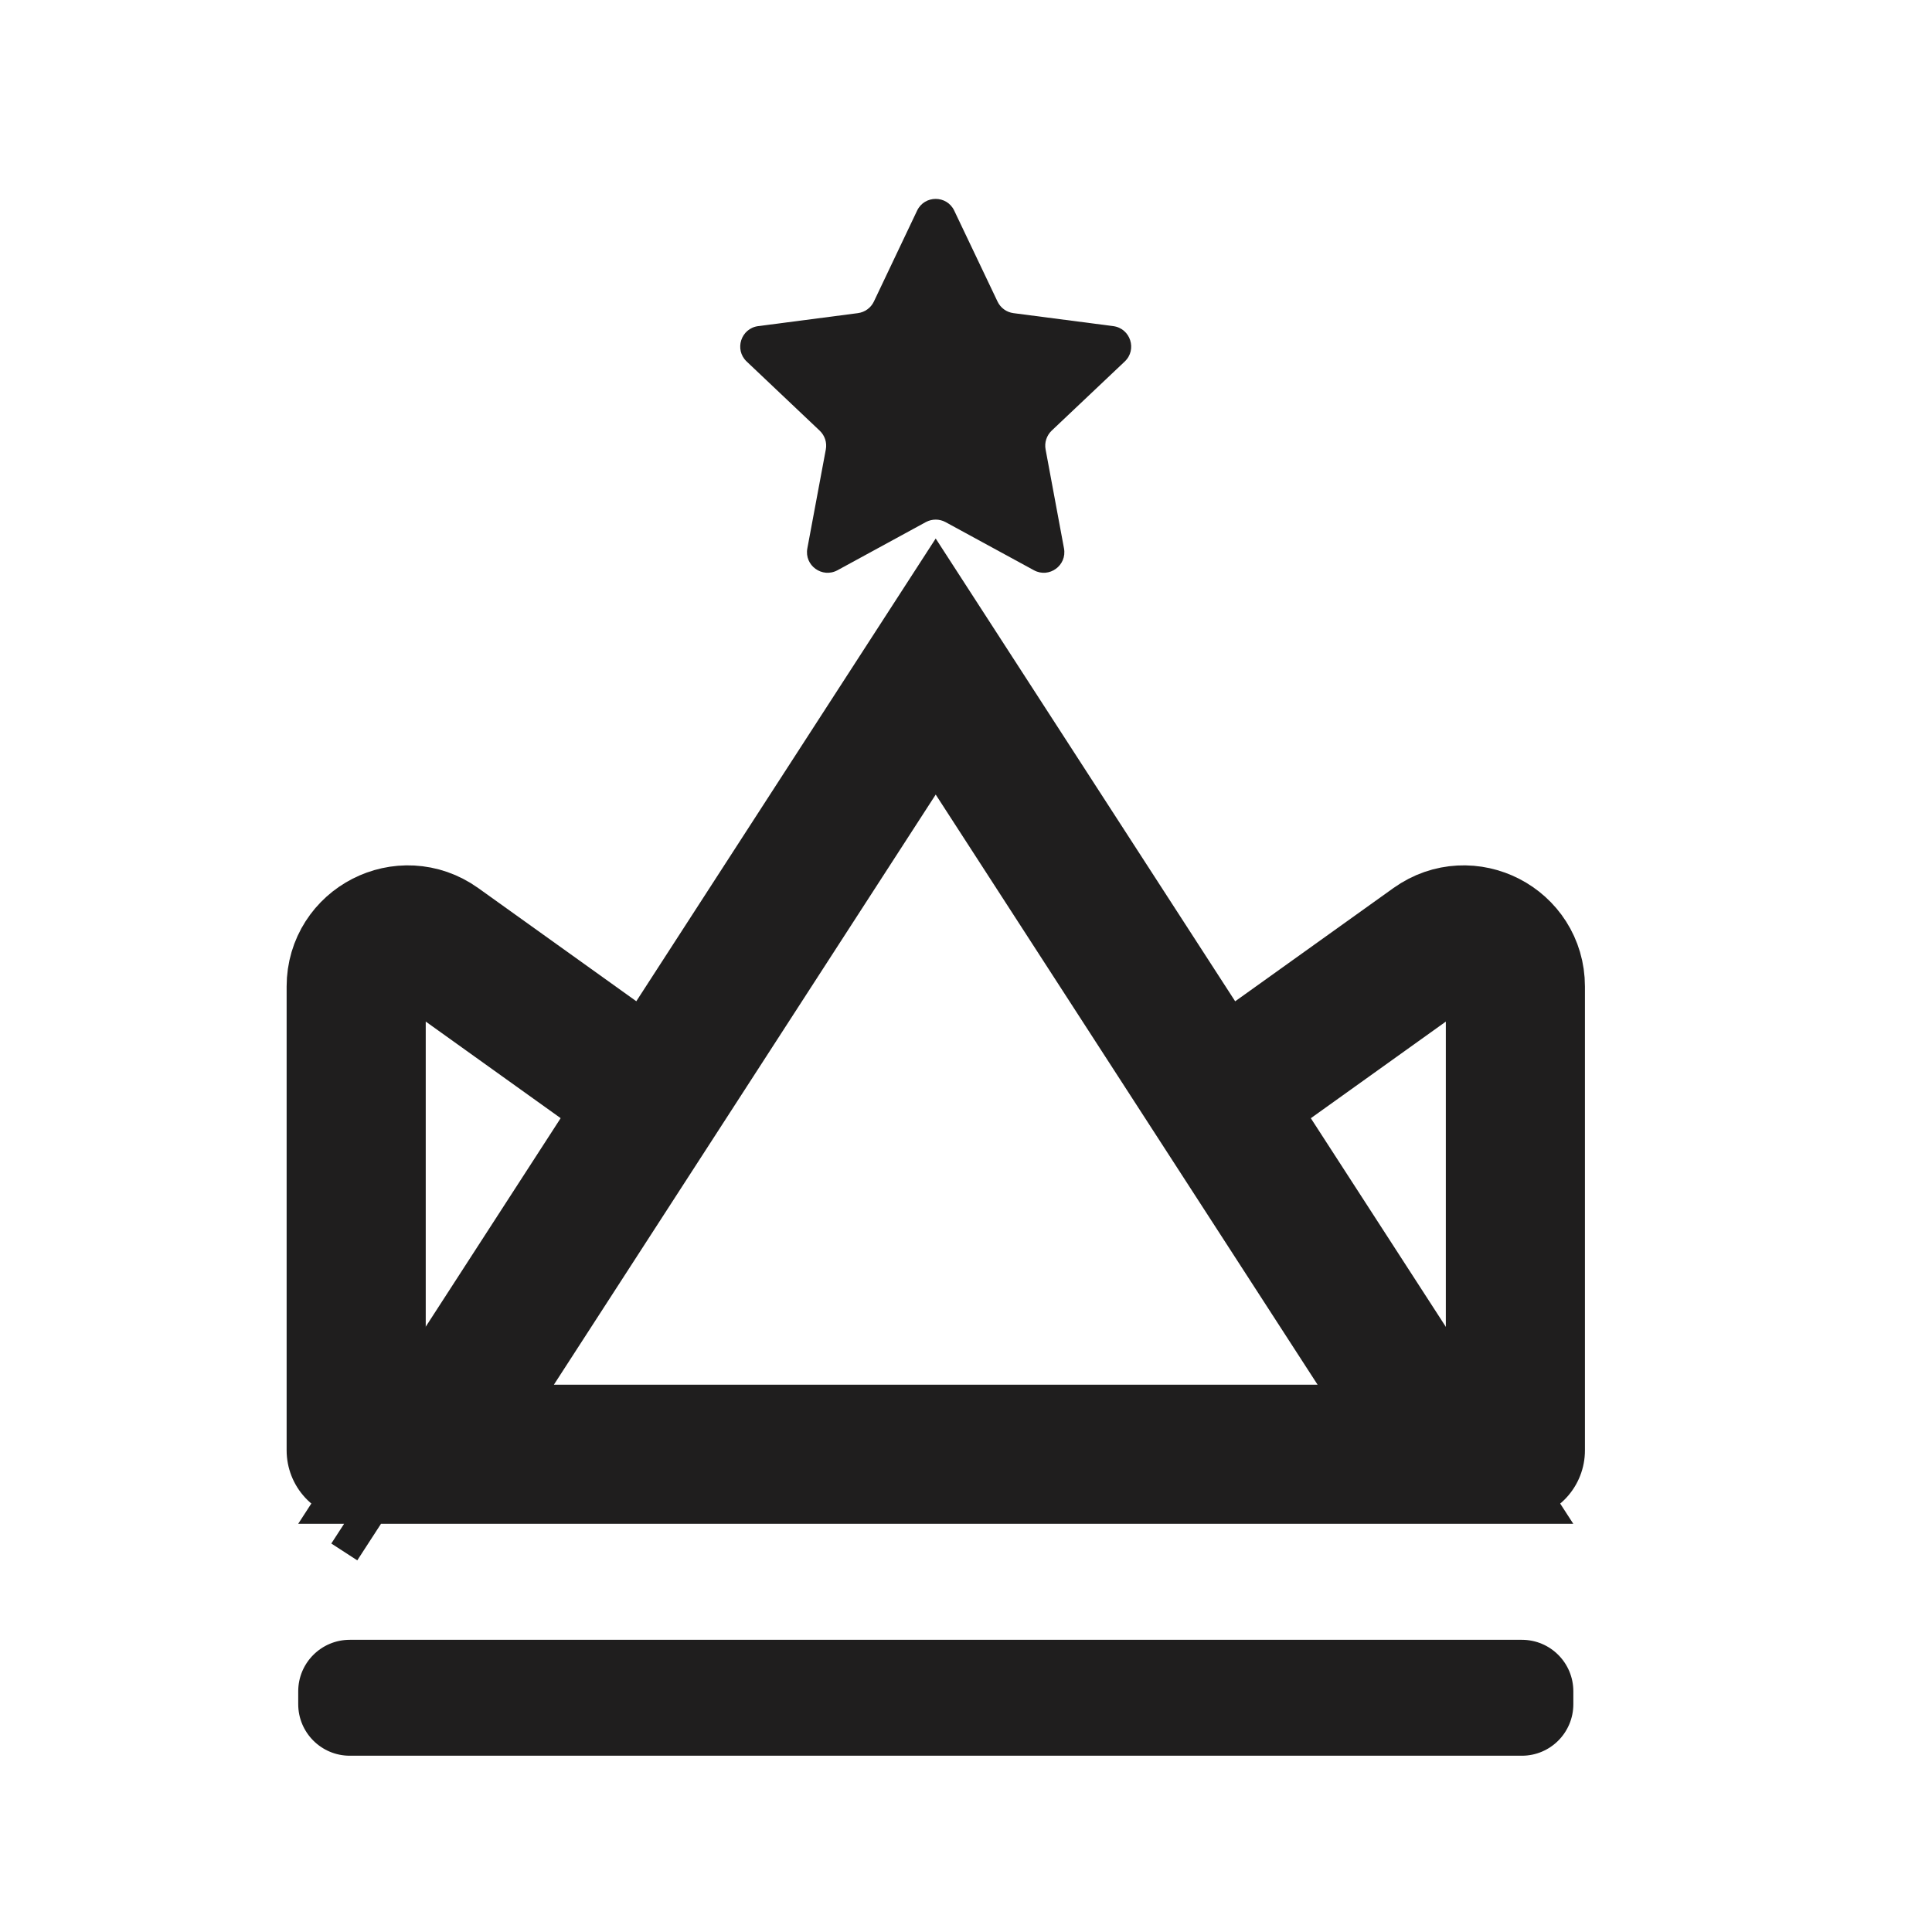 <svg width="25" height="25" viewBox="0 0 25 25" fill="none" xmlns="http://www.w3.org/2000/svg">
<path d="M19.609 18.768V12.765C19.609 12.223 18.996 11.908 18.555 12.223L16.234 13.884" stroke="#1F1E1E" stroke-width="1.8" stroke-linecap="round"/>
<path d="M4.609 18.768L4.609 12.765C4.609 12.223 5.223 11.908 5.664 12.223L7.984 13.884" stroke="#1F1E1E" stroke-width="1.8" stroke-linecap="round"/>
<path d="M3.859 21.886C3.859 21.517 4.158 21.219 4.526 21.219H19.693C20.061 21.219 20.359 21.517 20.359 21.886V22.052C20.359 22.42 20.061 22.719 19.693 22.719H4.526C4.158 22.719 3.859 22.42 3.859 22.052V21.886Z" fill="#1F1E1E"/>
<path d="M5.113 19.436C5.113 19.436 5.113 19.436 5.113 19.436ZM5.113 19.436L4.777 19.218M5.513 18.818L12.108 8.625L18.704 18.818H5.513Z" stroke="#1F1E1E" stroke-width="1.8"/>
<path d="M11.867 2.726C11.963 2.523 12.252 2.523 12.348 2.726L12.908 3.902C12.947 3.984 13.024 4.04 13.114 4.052L14.405 4.22C14.628 4.249 14.717 4.524 14.554 4.678L13.608 5.573C13.543 5.636 13.513 5.727 13.53 5.816L13.768 7.096C13.809 7.317 13.576 7.486 13.379 7.379L12.235 6.756C12.156 6.713 12.06 6.713 11.98 6.756L10.837 7.379C10.639 7.486 10.406 7.317 10.447 7.096L10.686 5.816C10.703 5.727 10.673 5.636 10.607 5.573L9.662 4.678C9.499 4.524 9.588 4.249 9.811 4.22L11.101 4.052C11.191 4.04 11.269 3.984 11.308 3.902L11.867 2.726Z" fill="#1F1E1E"/>
</svg>
